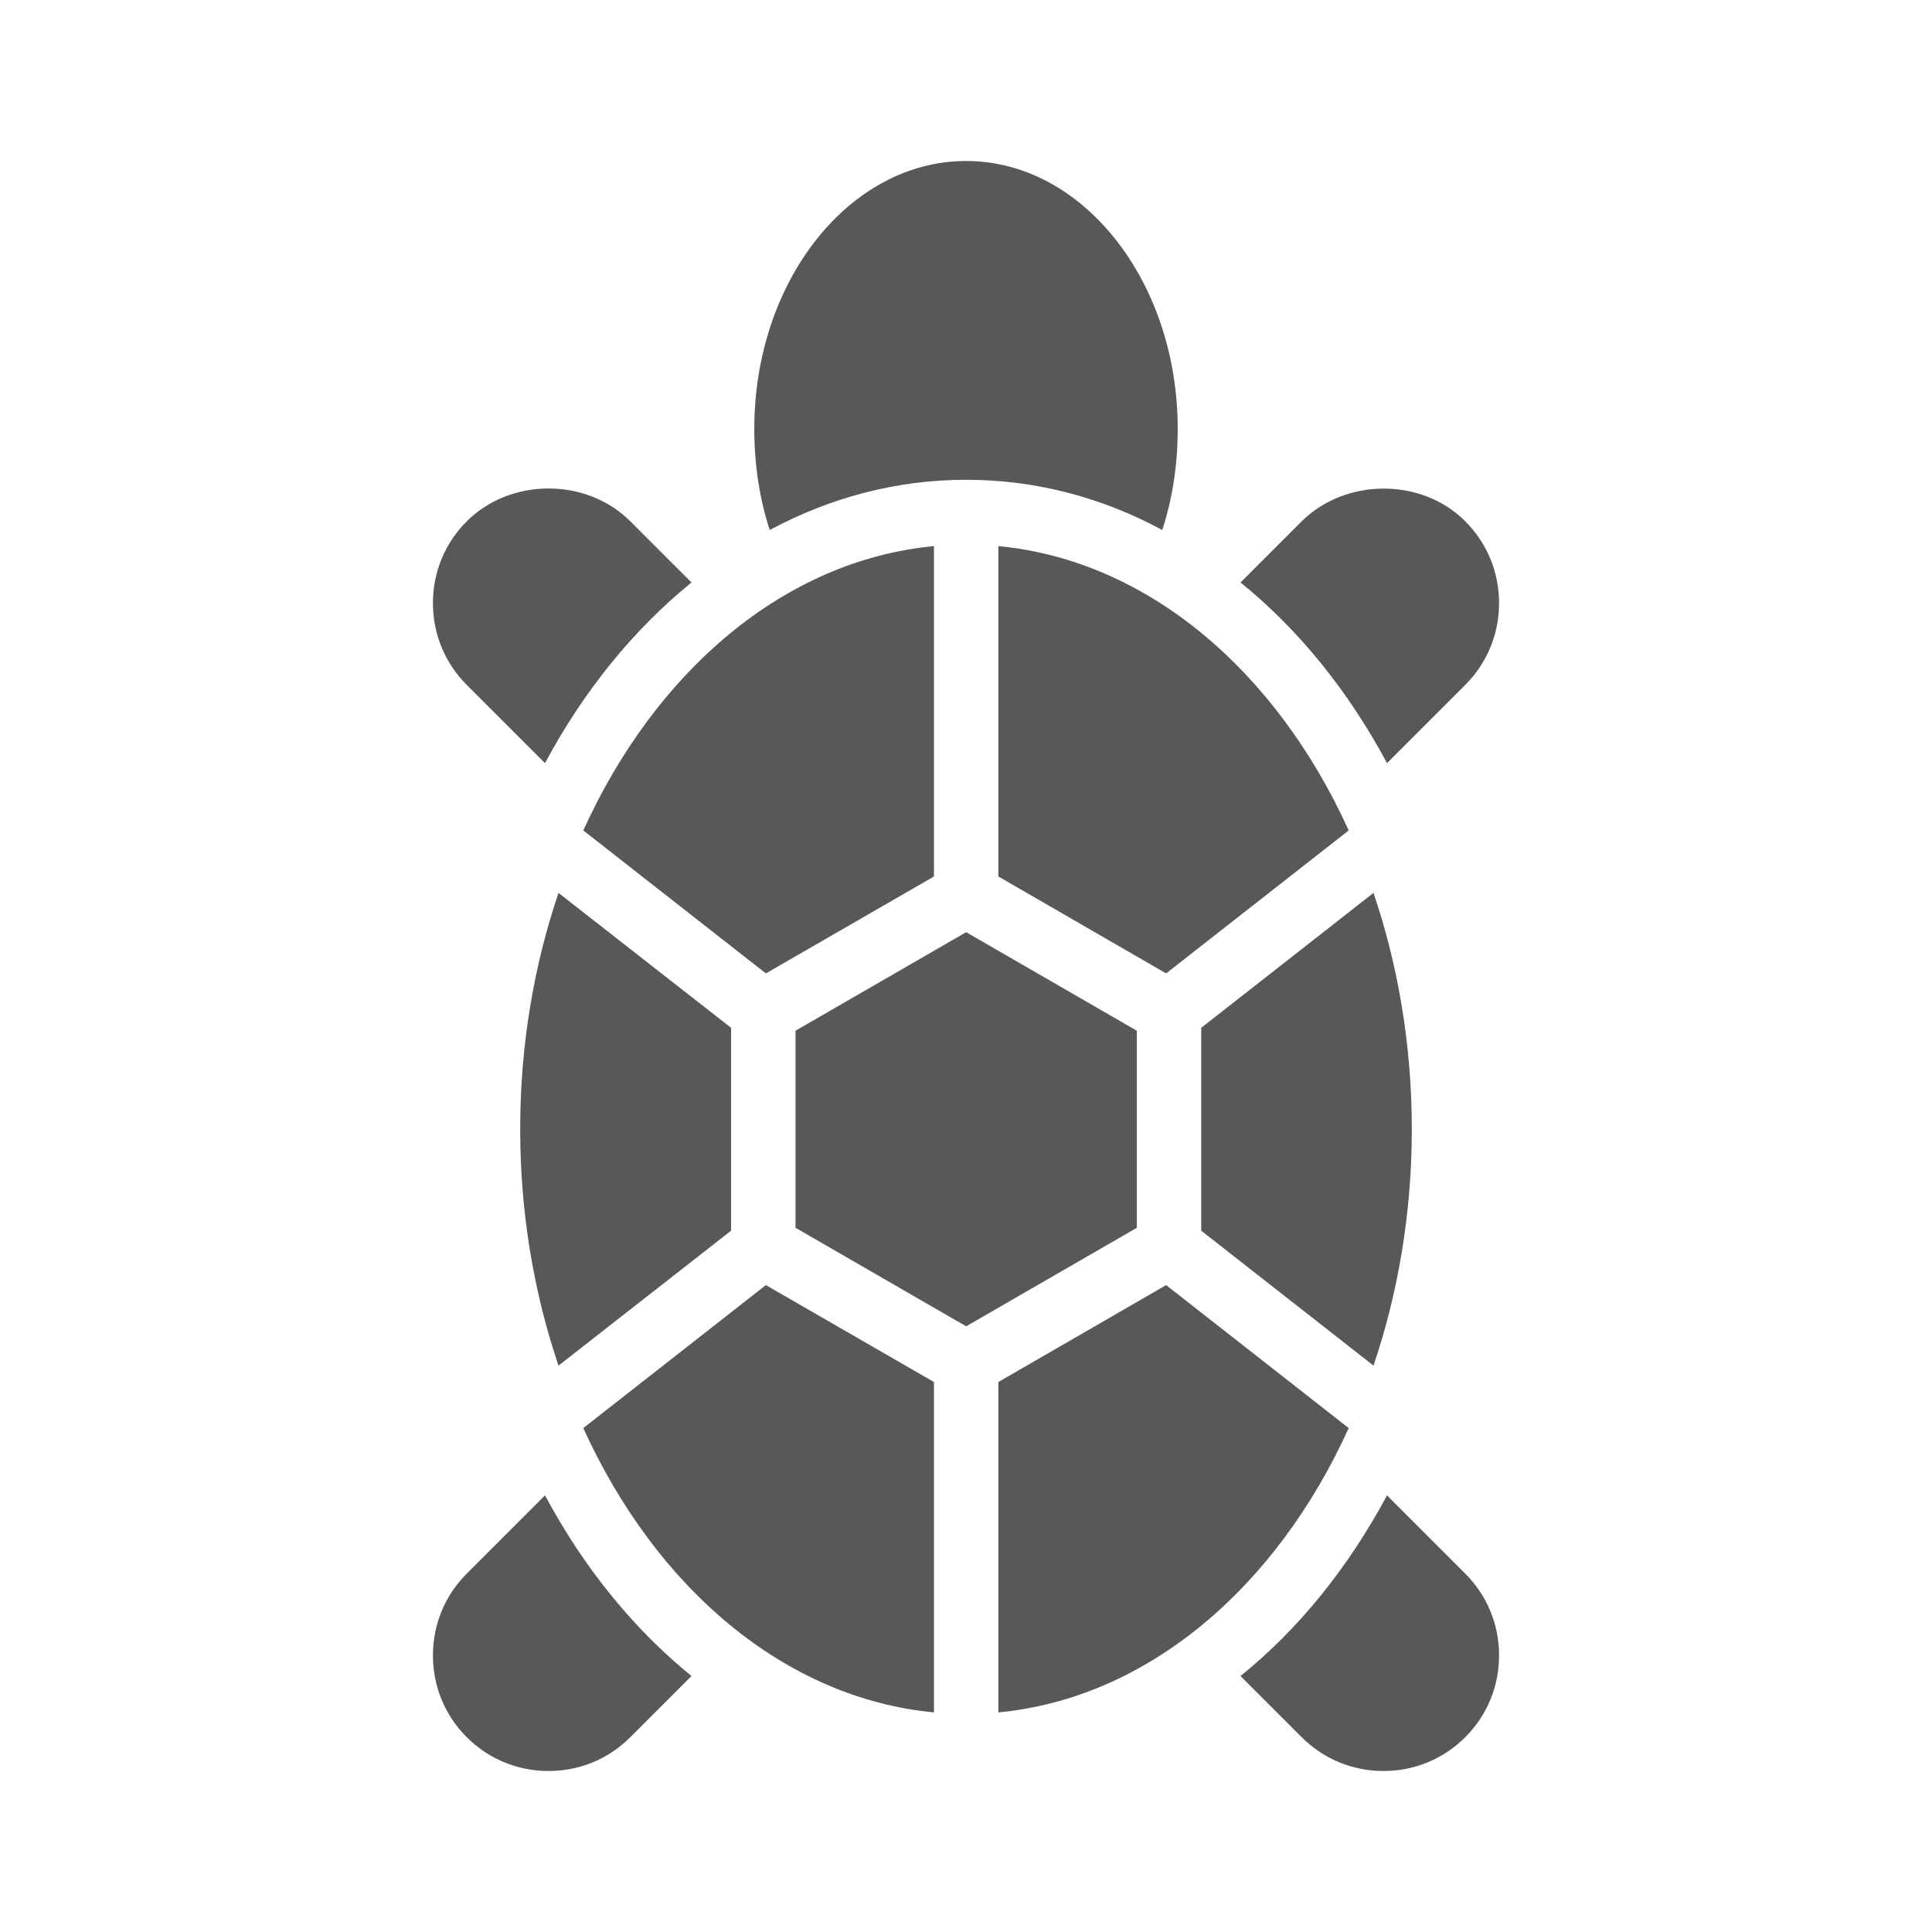 <?xml version="1.0" encoding="UTF-8" standalone="no"?>
<svg
   xmlns:dc="http://purl.org/dc/elements/1.1/"
   xmlns:cc="http://creativecommons.org/ns#"
   xmlns:rdf="http://www.w3.org/1999/02/22-rdf-syntax-ns#"
   xmlns:svg="http://www.w3.org/2000/svg"
   xmlns="http://www.w3.org/2000/svg"
   xmlns:sodipodi="http://sodipodi.sourceforge.net/DTD/sodipodi-0.dtd"
   xmlns:inkscape="http://www.inkscape.org/namespaces/inkscape"
   height="100px"
   width="100px"
   fill="#000000"
   version="1.1"
   x="0px"
   y="0px"
   viewBox="0 0 60 60"
   style="enable-background:new 0 0 60 60;"
   xml:space="preserve"
   id="svg3182"
   sodipodi:docname="logo_turtle.svg"
   inkscape:version="0.92.2 5c3e80d, 2017-08-06"><defs
     id="defs3186" /><sodipodi:namedview
     pagecolor="#ffffff"
     bordercolor="#666666"
     borderopacity="1"
     objecttolerance="10"
     gridtolerance="10"
     guidetolerance="10"
     inkscape:pageopacity="0"
     inkscape:pageshadow="2"
     inkscape:window-width="1280"
     inkscape:window-height="690"
     id="namedview3184"
     showgrid="false"
     inkscape:zoom="2.36"
     inkscape:cx="50"
     inkscape:cy="50"
     inkscape:window-x="0"
     inkscape:window-y="1"
     inkscape:window-maximized="1"
     inkscape:current-layer="svg3182" /><path
     d="M30.005,5C26.375,5,23.425,8.73,23.425,13.32c0,1.1,0.16,2.16,0.48,3.14  c1.88-1.01,3.94-1.56,6.1-1.56c2.16,0,4.22,0.55,6.09,1.56  c0.32-0.98,0.48-2.04,0.48-3.14C36.575,8.73,33.625,5,30.005,5z"
     id="path3158"
     style="fill:#585858;fill-opacity:1" /><path
     d="M14.495,53.95C15.175,54.63,16.075,55,17.035,55  c0.96,0,1.86-0.37,2.54-1.05l1.9-1.9  c-1.8-1.46-3.35-3.37-4.55-5.61l-2.43,2.43  c-0.68,0.68-1.05,1.58-1.05,2.54C13.445,52.37,13.815,53.27,14.495,53.95z  "
     id="path3160"
     style="fill:#585858;fill-opacity:1" /><path
     d="M42.965,55c0.96,0,1.86-0.37,2.54-1.05  c0.68-0.68,1.05-1.58,1.05-2.54c0-0.96-0.37-1.86-1.05-2.54  l-2.43-2.43c-1.2,2.24-2.75,4.16-4.55,5.61l1.9,1.9  C41.105,54.63,42.005,55,42.965,55z"
     id="path3162"
     style="fill:#585858;fill-opacity:1" /><path
     d="M45.505,16.19c-1.35-1.36-3.72-1.35-5.08,0l-1.9,1.9  c1.8,1.45,3.35,3.37,4.55,5.61l2.43-2.43  c0.68-0.68,1.05-1.58,1.05-2.54S46.185,16.87,45.505,16.19z"
     id="path3164"
     style="fill:#585858;fill-opacity:1" /><path
     d="M17.035,15.17c-0.93,0-1.86,0.34-2.54,1.02s-1.05,1.58-1.05,2.54  s0.37,1.86,1.05,2.54l2.43,2.43c1.2-2.24,2.75-4.15,4.55-5.61  l-1.9-1.9C18.895,15.51,17.965,15.17,17.035,15.17z"
     id="path3166"
     style="fill:#585858;fill-opacity:1" /><path
     d="M17.345,27.73c-0.76,2.24-1.19,4.72-1.19,7.34  c0,2.61,0.43,5.1,1.19,7.34l5.36-4.19v-6.3L17.345,27.73z"
     id="path3168"
     style="fill:#585858;fill-opacity:1" /><path
     d="M18.115,25.79l5.67,4.44l5.22-3.01V16.96  C24.365,17.4,20.365,20.83,18.115,25.79z"
     id="path3170"
     style="fill:#585858;fill-opacity:1" /><path
     d="M31.005,27.22l5.21,3.01l5.67-4.44c-2.25-4.96-6.25-8.39-10.88-8.83  V27.22z"
     id="path3172"
     style="fill:#585858;fill-opacity:1" /><path
     d="M29.005,53.18V42.92l-5.22-3.01l-5.67,4.44  C20.365,49.31,24.365,52.74,29.005,53.18z"
     id="path3174"
     style="fill:#585858;fill-opacity:1" /><path
     d="M41.885,44.35l-5.67-4.44l-5.21,3.01v10.26  C35.635,52.74,39.635,49.31,41.885,44.35z"
     id="path3176"
     style="fill:#585858;fill-opacity:1" /><polygon
     points="35.305,38.13 35.305,32.01 30.005,28.95 24.705,32.01 24.705,38.13   30.005,41.19 "
     id="polygon3178"
     style="fill:#585858;fill-opacity:1" /><path
     d="M43.845,35.07c0-2.62-0.43-5.1-1.19-7.34l-5.35,4.19v6.3  l5.35,4.19C43.415,40.17,43.845,37.68,43.845,35.07z"
     id="path3180"
     style="fill:#585858;fill-opacity:1" /></svg>